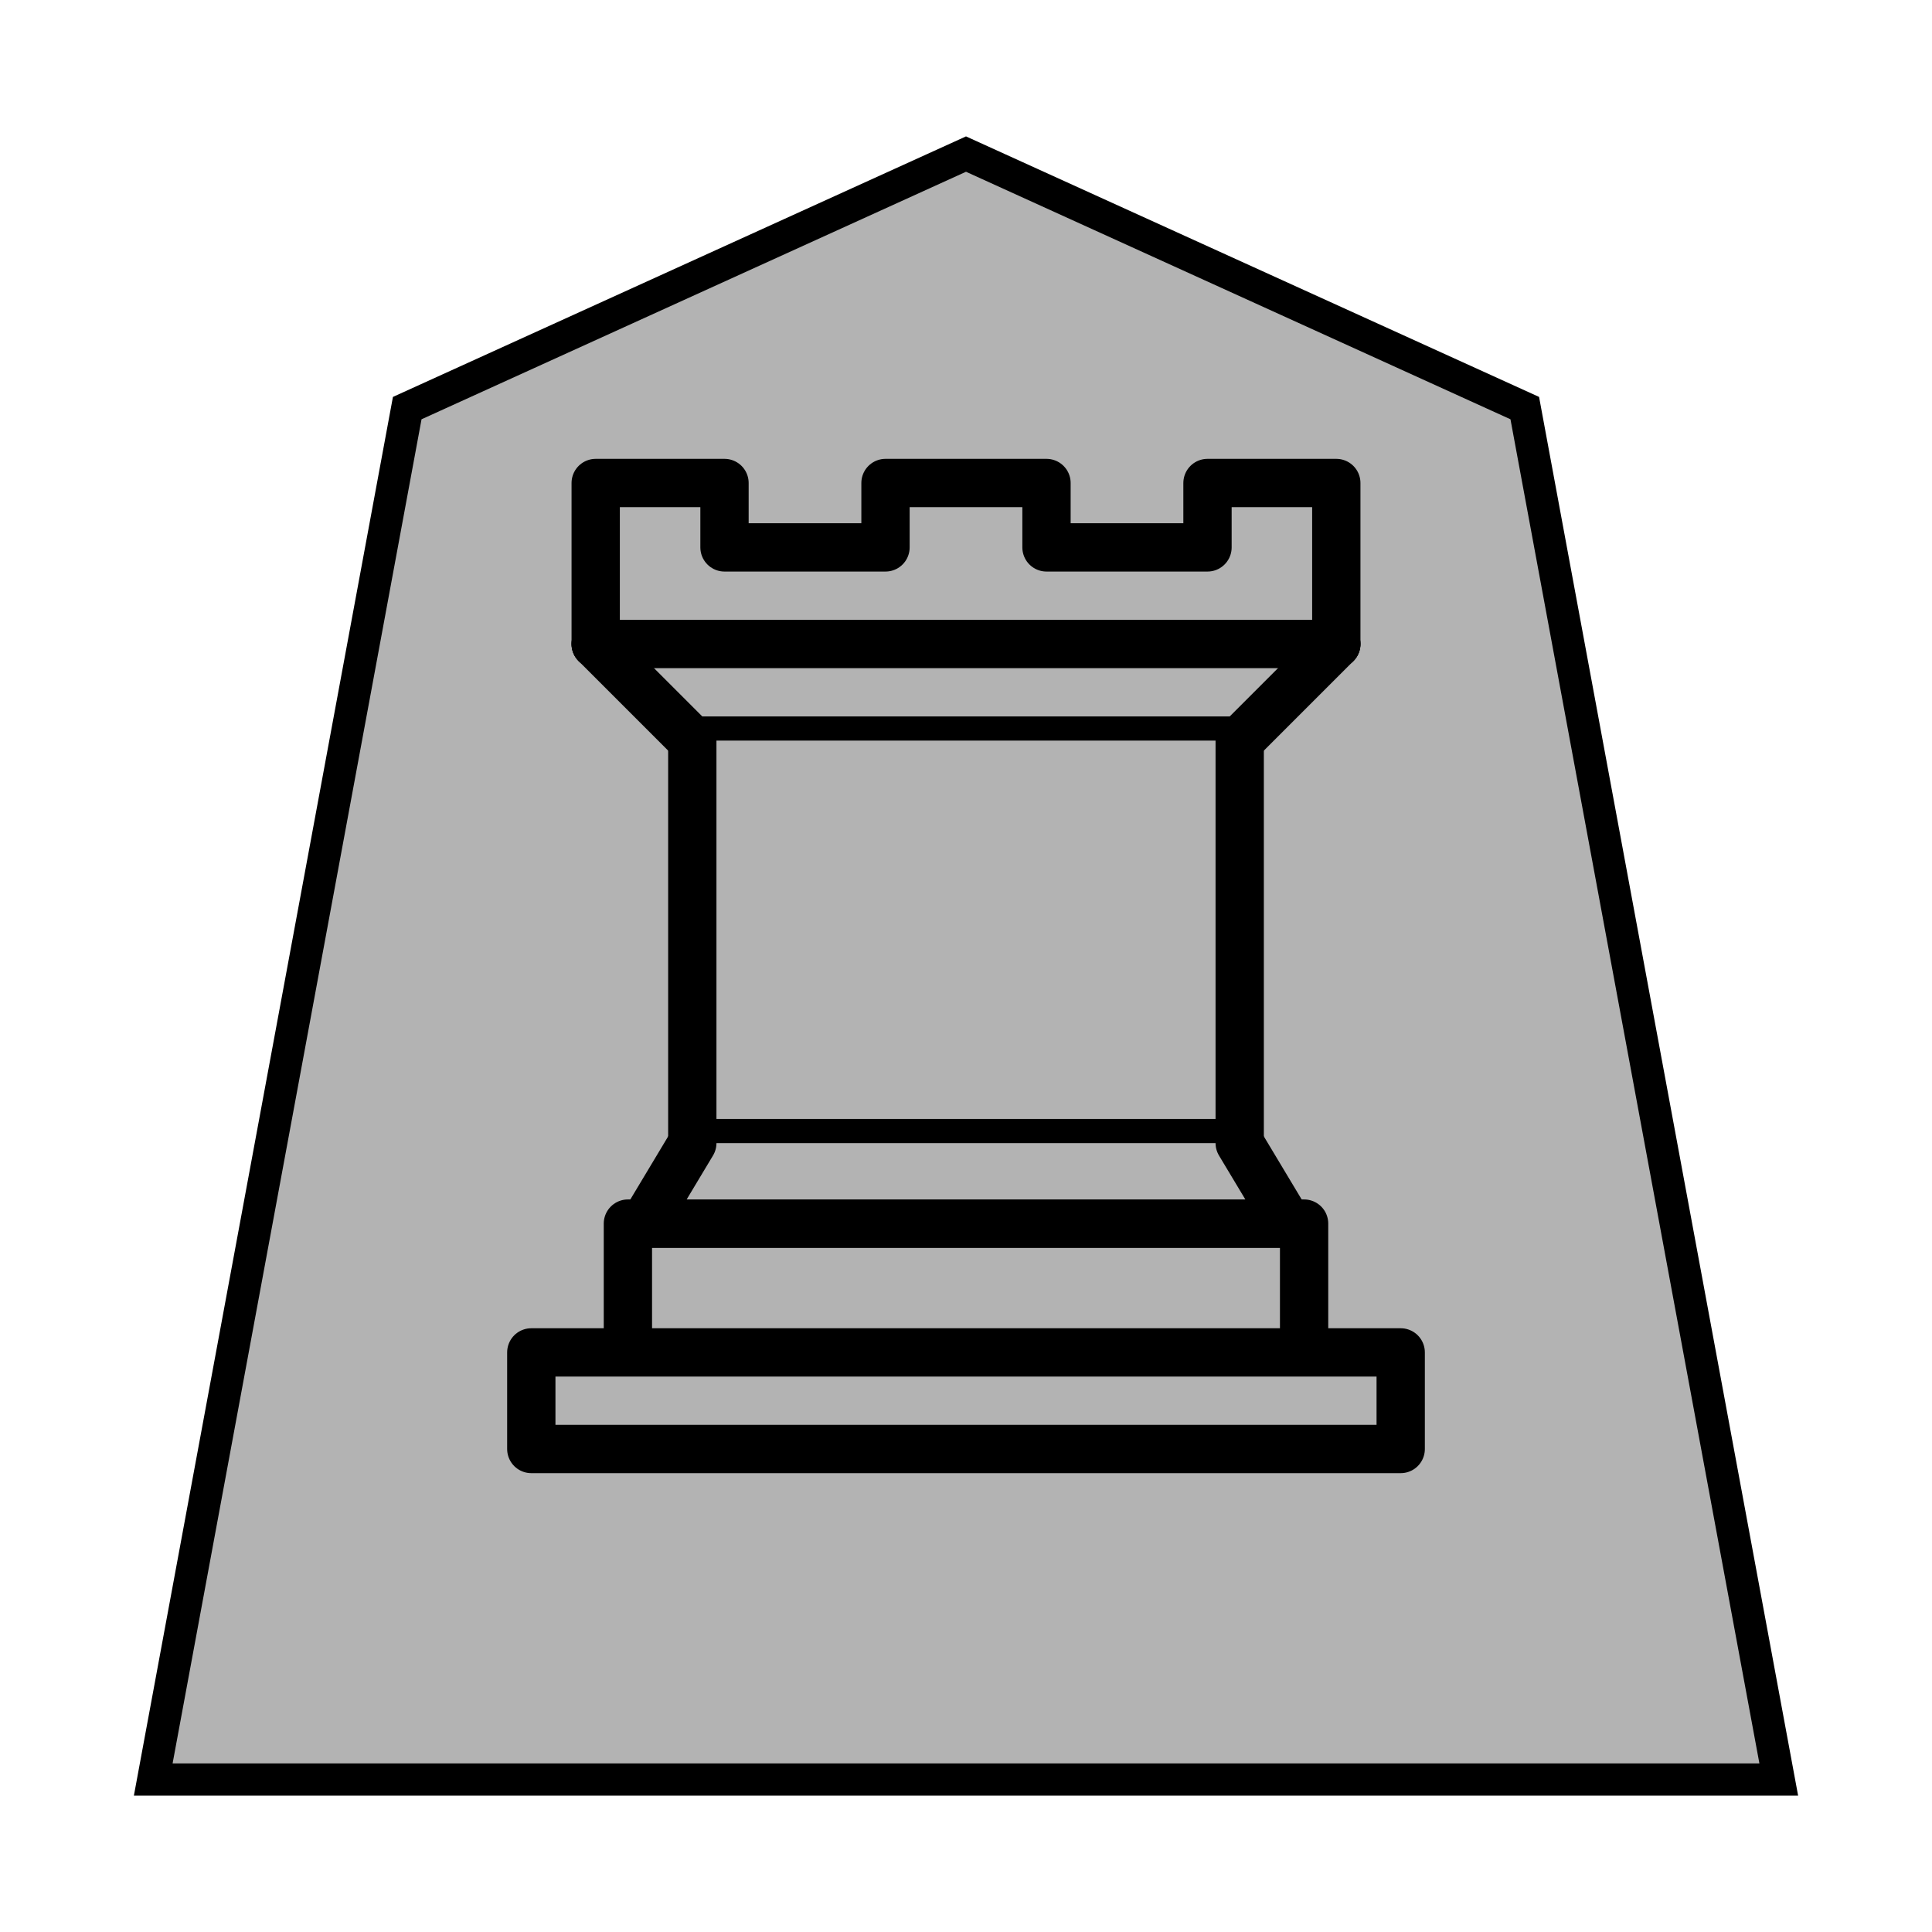 <?xml version="1.0" encoding="UTF-8" standalone="no"?>
<!-- Created with Inkscape (http://www.inkscape.org/) -->

<svg
   xmlns:dc="http://purl.org/dc/elements/1.1/"
   xmlns:cc="http://creativecommons.org/ns#"
   xmlns:rdf="http://www.w3.org/1999/02/22-rdf-syntax-ns#"
   xmlns:svg="http://www.w3.org/2000/svg"
   xmlns="http://www.w3.org/2000/svg"
   xmlns:sodipodi="http://sodipodi.sourceforge.net/DTD/sodipodi-0.dtd"
   xmlns:inkscape="http://www.inkscape.org/namespaces/inkscape"
   version="1.1"
   id="svg815"
   width="60"
   height="60"
   viewBox="0 0 60 60"
   sodipodi:docname="r.svg"
   inkscape:version="0.92.4 (5da689c313, 2019-01-14)"
   inkscape:export-filename="C:\woomychess\shogi\woomyclear\gp.png"
   inkscape:export-xdpi="24"
   inkscape:export-ydpi="24">
  <defs
     id="defs819">
    <filter
       style="color-interpolation-filters:sRGB"
       inkscape:label="Color Shift"
       id="filter816">
      <feColorMatrix
         type="hueRotate"
         values="300"
         result="color1"
         id="feColorMatrix812" />
      <feColorMatrix
         type="saturate"
         values="1"
         result="color2"
         id="feColorMatrix814" />
    </filter>
  </defs>
  <sodipodi:namedview
     pagecolor="#ffffff"
     bordercolor="#666666"
     borderopacity="1"
     objecttolerance="10"
     gridtolerance="10"
     guidetolerance="10"
     inkscape:pageopacity="0"
     inkscape:pageshadow="2"
     inkscape:window-width="1920"
     inkscape:window-height="975"
     id="namedview817"
     showgrid="false"
     inkscape:snap-bbox="true"
     inkscape:snap-midpoints="true"
     inkscape:snap-page="true"
     inkscape:bbox-paths="true"
     inkscape:bbox-nodes="true"
     inkscape:zoom="13.105046"
     inkscape:cx="30.782478"
     inkscape:cy="30.736325"
     inkscape:window-x="-8"
     inkscape:window-y="-8"
     inkscape:window-maximized="1"
     inkscape:current-layer="svg815"
     inkscape:snap-global="true"
     inkscape:snap-smooth-nodes="true" />
  <path
     style="opacity:1;vector-effect:none;fill:#b3b3b3;fill-opacity:1;fill-rule:nonzero;stroke:#000000;stroke-width:1;stroke-linecap:butt;stroke-linejoin:miter;stroke-miterlimit:4;stroke-dasharray:none;stroke-dashoffset:0;stroke-opacity:1;paint-order:markers fill stroke"
     d="M 12.647,12.674 30,4.785 47.353,12.674 55.241,55.265 H 4.759 Z"
     id="rect815"
     inkscape:connector-curvature="0"
     sodipodi:nodetypes="cccccc" />
  <g
     transform="translate(7.5,6)"
     style="fill:#ffffff;fill-rule:evenodd;stroke:#000000;stroke-width:1.5;stroke-linecap:round;stroke-linejoin:round"
     id="g12">
    <path
       style="stroke-linecap:butt;fill:#b3b3b3;fill-opacity:1"
       inkscape:connector-curvature="0"
       d="M 9,39 H 36 V 36 H 9 Z m 3,-3 v -4 h 21 v 4 z M 11,14 V 9 h 4 v 2 h 5 V 9 h 5 v 2 h 5 V 9 h 4 v 5"
       id="path2" />
    <path
       inkscape:connector-curvature="0"
       d="m 34,14 -3,3 H 14 l -3,-3"
       id="path4"
       style="fill:#b3b3b3;fill-opacity:1" />
    <path
       style="stroke-linecap:butt;stroke-linejoin:miter;fill:#b3b3b3;fill-opacity:1"
       inkscape:connector-curvature="0"
       d="M 31,17 V 29.5 H 14 V 17"
       id="path6" />
    <path
       inkscape:connector-curvature="0"
       d="m 31,29.5 1.5,2.5 h -20 L 14,29.5"
       id="path8"
       style="fill:#b3b3b3;fill-opacity:1" />
    <path
       style="fill:none;stroke-linejoin:miter"
       inkscape:connector-curvature="0"
       d="M 11,14 H 34"
       id="path10" />
  </g>
</svg>
